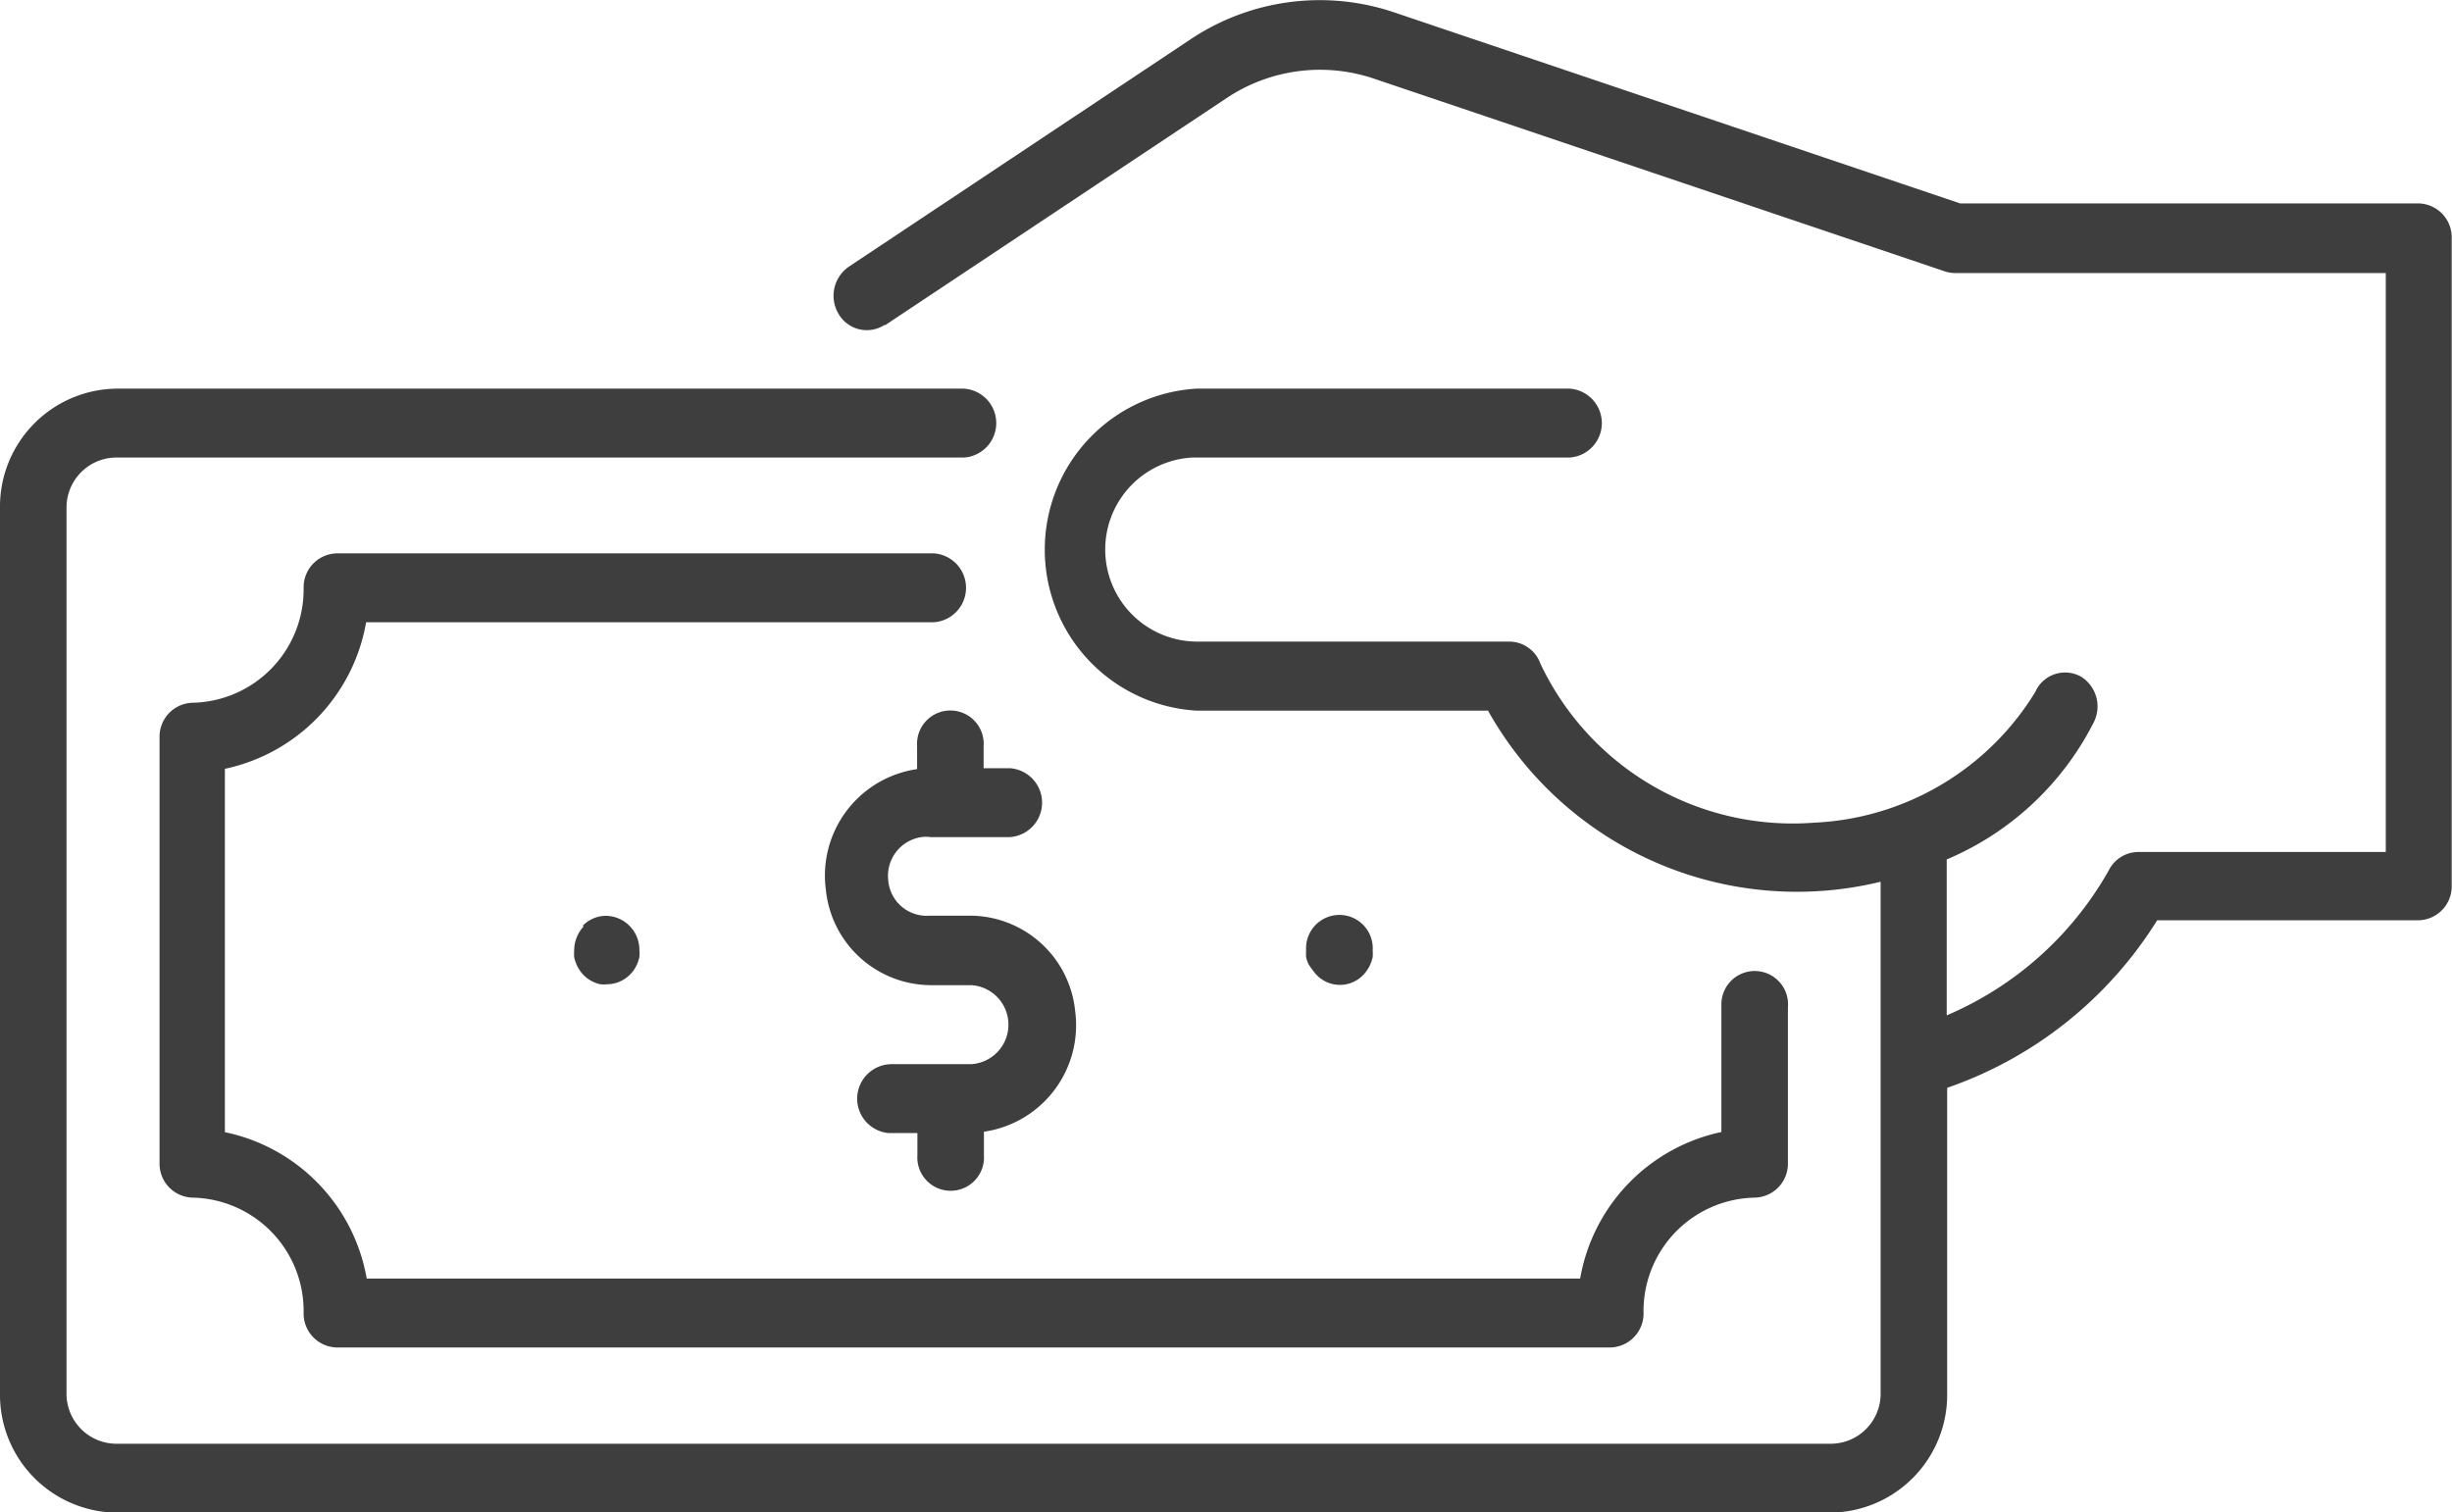 <svg id="Grupo_47" data-name="Grupo 47" xmlns="http://www.w3.org/2000/svg" width="16.475" height="10.165" viewBox="0 0 16.475 10.165">
  <path id="Caminho_63" data-name="Caminho 63" d="M62.1,22.819h-3.08l-3.8-1.283a1.563,1.563,0,0,0-1.375.183l-2.288,1.523a.237.237,0,0,0-.073.319.219.219,0,0,0,.307.076l.007,0,2.288-1.522a1.131,1.131,0,0,1,1-.133l3.832,1.294a.221.221,0,0,0,.069.011H61.88v3.891H60.218a.223.223,0,0,0-.2.125,2.271,2.271,0,0,1-1.088.973V27.228a1.962,1.962,0,0,0,.984-.914A.236.236,0,0,0,59.833,26a.219.219,0,0,0-.3.086l-.007.015a1.839,1.839,0,0,1-1.487.88A1.874,1.874,0,0,1,56.2,25.912a.223.223,0,0,0-.209-.148h-2.1a.619.619,0,0,1-.031-1.237h2.536a.232.232,0,0,0,0-.463H53.888a1.084,1.084,0,0,0,0,2.164h1.96a2.378,2.378,0,0,0,2.638,1.15v3.435a.336.336,0,0,1-.33.342H46.627a.336.336,0,0,1-.33-.342V24.869a.336.336,0,0,1,.33-.342h5.7a.232.232,0,0,0,0-.463h-5.7a.793.793,0,0,0-.777.805v5.944a.792.792,0,0,0,.777.805H58.156a.792.792,0,0,0,.777-.805v-2.05a2.7,2.7,0,0,0,1.411-1.126H62.1a.228.228,0,0,0,.223-.232h0V23.05A.228.228,0,0,0,62.1,22.819Z" transform="translate(-45.85 -21.452)" fill="#3e3e3e"/>
  <path id="Caminho_64" data-name="Caminho 64" d="M73.6,116.83v-2.442a1.22,1.22,0,0,0,.949-.985h3.814a.232.232,0,0,0,0-.463H74.352a.228.228,0,0,0-.223.232.762.762,0,0,1-.745.772.228.228,0,0,0-.223.232v2.862a.228.228,0,0,0,.223.232.762.762,0,0,1,.745.775.228.228,0,0,0,.223.232h8.557a.228.228,0,0,0,.223-.232h0a.762.762,0,0,1,.747-.775.228.228,0,0,0,.223-.232v-1.046a.224.224,0,1,0-.447-.019q0,.01,0,.019v.837a1.22,1.22,0,0,0-.949.985H74.553A1.219,1.219,0,0,0,73.6,116.83Z" transform="translate(-72.089 -109.221)" fill="#3e3e3e"/>
  <path id="Caminho_65" data-name="Caminho 65" d="M187.986,139.92h.537a.232.232,0,0,0,0-.463h-.176v-.149a.224.224,0,1,0-.447,0v.155a.723.723,0,0,0-.613.811.712.712,0,0,0,.7.641h.277a.266.266,0,0,1,0,.531h-.537a.232.232,0,0,0-.019.463h.194v.149a.224.224,0,1,0,.447,0V141.9a.723.723,0,0,0,.613-.811.712.712,0,0,0-.7-.641h-.277a.259.259,0,0,1-.279-.239.263.263,0,0,1,.23-.29.248.248,0,0,1,.049,0Z" transform="translate(-181.738 -134.294)" fill="#3e3e3e"/>
  <path id="Caminho_66" data-name="Caminho 66" d="M144.315,172.969a.236.236,0,0,0-.065.163.255.255,0,0,0,0,.046.232.232,0,0,0,.013.041.186.186,0,0,0,.021.041.209.209,0,0,0,.027.035.2.2,0,0,0,.034.029.22.22,0,0,0,.081.035.2.2,0,0,0,.044,0,.22.22,0,0,0,.157-.067.241.241,0,0,0,.028-.035.3.3,0,0,0,.021-.041.266.266,0,0,0,.012-.041.2.2,0,0,0,0-.046.228.228,0,0,0-.225-.23.22.22,0,0,0-.157.068Z" transform="translate(-140.392 -166.744)" fill="#3e3e3e"/>
  <path id="Caminho_67" data-name="Caminho 67" d="M269.8,173.314a.264.264,0,0,0,.028.035.217.217,0,0,0,.314,0,.227.227,0,0,0,.029-.037.184.184,0,0,0,.021-.041.232.232,0,0,0,.013-.041.254.254,0,0,0,0-.045.224.224,0,1,0-.447,0,.252.252,0,0,0,0,.045.233.233,0,0,0,.013.041A.262.262,0,0,0,269.8,173.314Z" transform="translate(-260.982 -166.797)" fill="#3e3e3e"/>
</svg>
